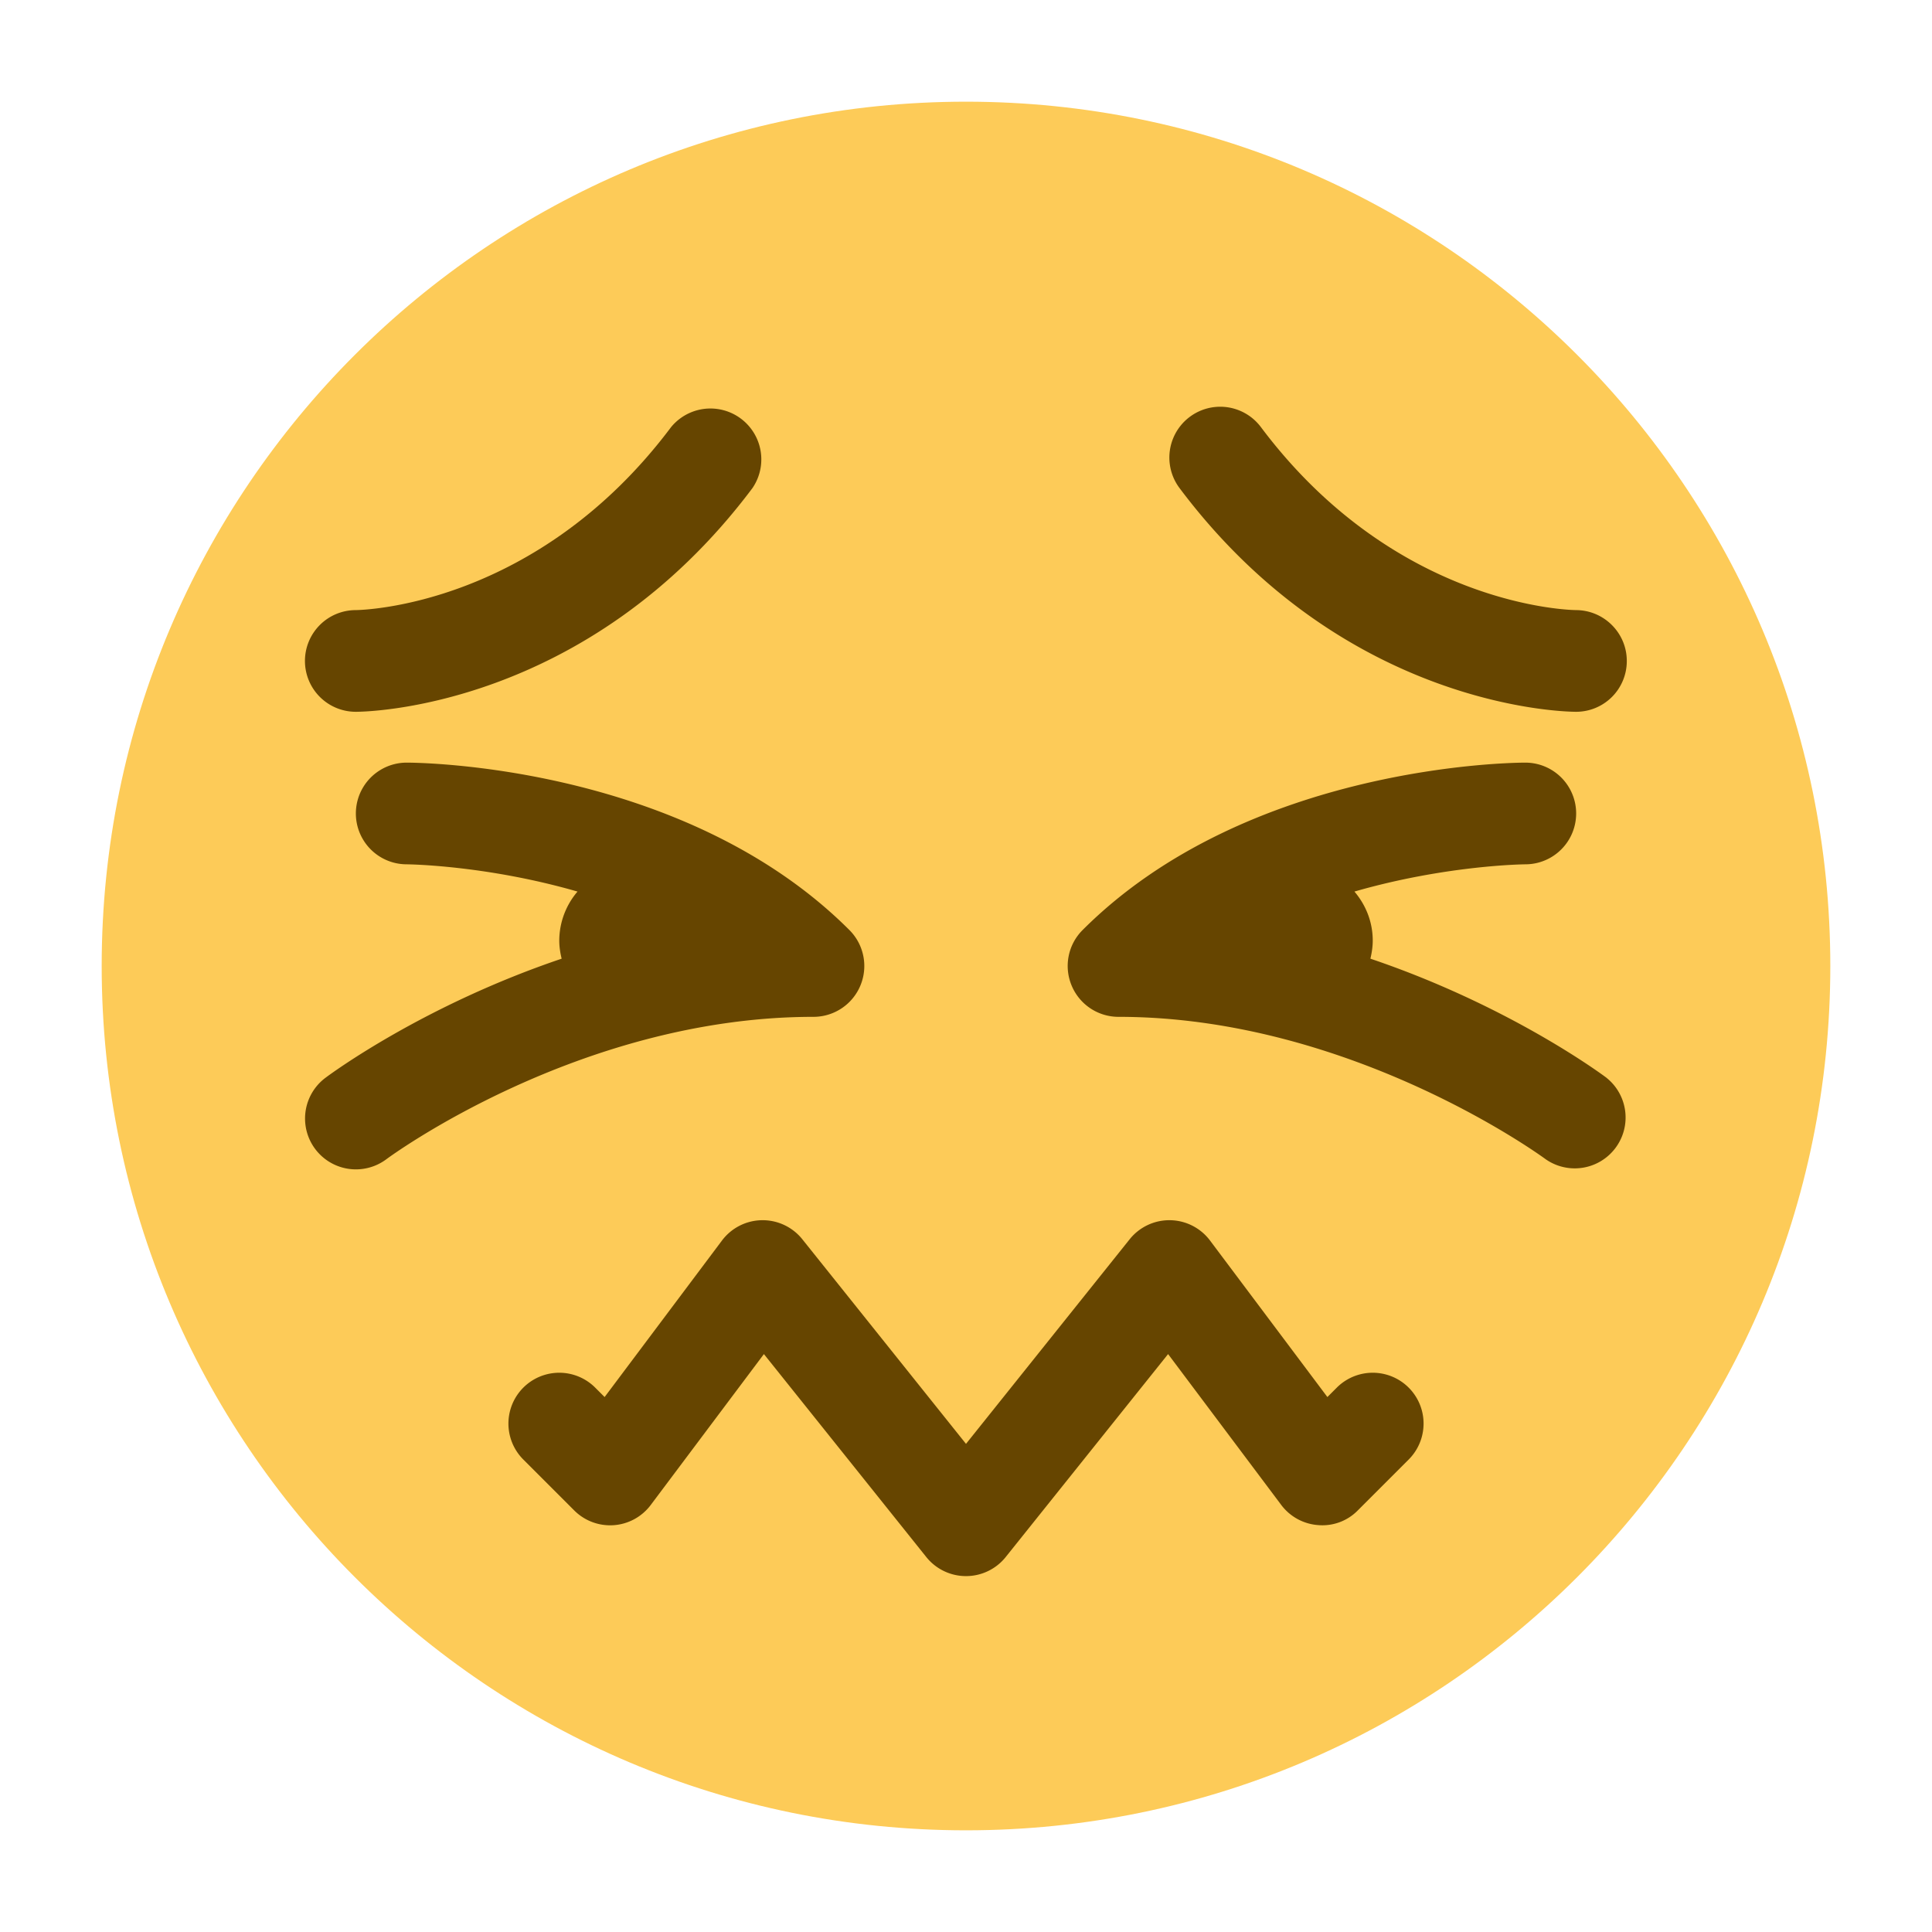 <svg xmlns="http://www.w3.org/2000/svg" viewBox="0 0 47.5 47.5"><defs><clipPath id="a"><path d="M0 38h38V0H0v38z"/></clipPath></defs><g clip-path="url(#a)" transform="matrix(1.25 0 0 -1.25 0 47.5)"><path d="M36 19c0-9.389-7.611-17-17-17C9.612 2 2 9.611 2 19c0 9.388 7.612 17 17 17 9.389 0 17-7.612 17-17" fill="#fdcb58"/><path d="M7 24a1 1 0 0 0-.004 2c.155.002 3.568.086 6.204 3.6a1.001 1.001 0 0 0 1.6-1.2C11.538 24.05 7.184 24 7 24M31 24c-.184 0-4.537.05-7.8 4.4a1 1 0 1 0 1.6 1.2c2.64-3.521 6.061-3.599 6.206-3.6.55-.006.994-.456.991-1.005A.997.997 0 0 0 31 24M31.6 16.8c-.114.086-1.931 1.426-4.646 2.344.027.115.046.233.046.356 0 .369-.138.703-.36.964 1.804.52 3.335.536 3.362.536A1 1 0 0 1 30 23c-.22 0-5.451-.037-8.707-3.293a.998.998 0 0 1-.216-1.09A.998.998 0 0 1 22 18c4.59 0 8.364-2.772 8.402-2.801a1 1 0 0 1 1.198 1.6M16.707 19.707C13.452 22.962 8.221 23 8 23a1 1 0 0 1-.001-2c.026 0 1.558-.016 3.36-.536A1.492 1.492 0 0 1 11 19.5c0-.123.019-.241.047-.356-2.716-.918-4.533-2.258-4.647-2.344a1 1 0 0 1 1.2-1.6c.037.028 3.787 2.8 8.4 2.8a1 1 0 0 1 .707 1.707M19 7a1 1 0 0 0-.781.375l-3.194 3.992L12.8 8.4a.998.998 0 0 0-1.507-.107l-1 1a.999.999 0 1 0 1.414 1.414l.185-.185L14.2 13.6a1 1 0 0 0 1.581.025L19 9.601l3.219 4.024A1 1 0 0 0 23.8 13.6l2.308-3.078.185.185a.999.999 0 1 0 1.414-1.414l-1-1a.974.974 0 0 0-.778-.29.998.998 0 0 0-.729.397l-2.225 2.967-3.194-3.992A1 1 0 0 0 19 7" fill="#664500"/></g></svg>